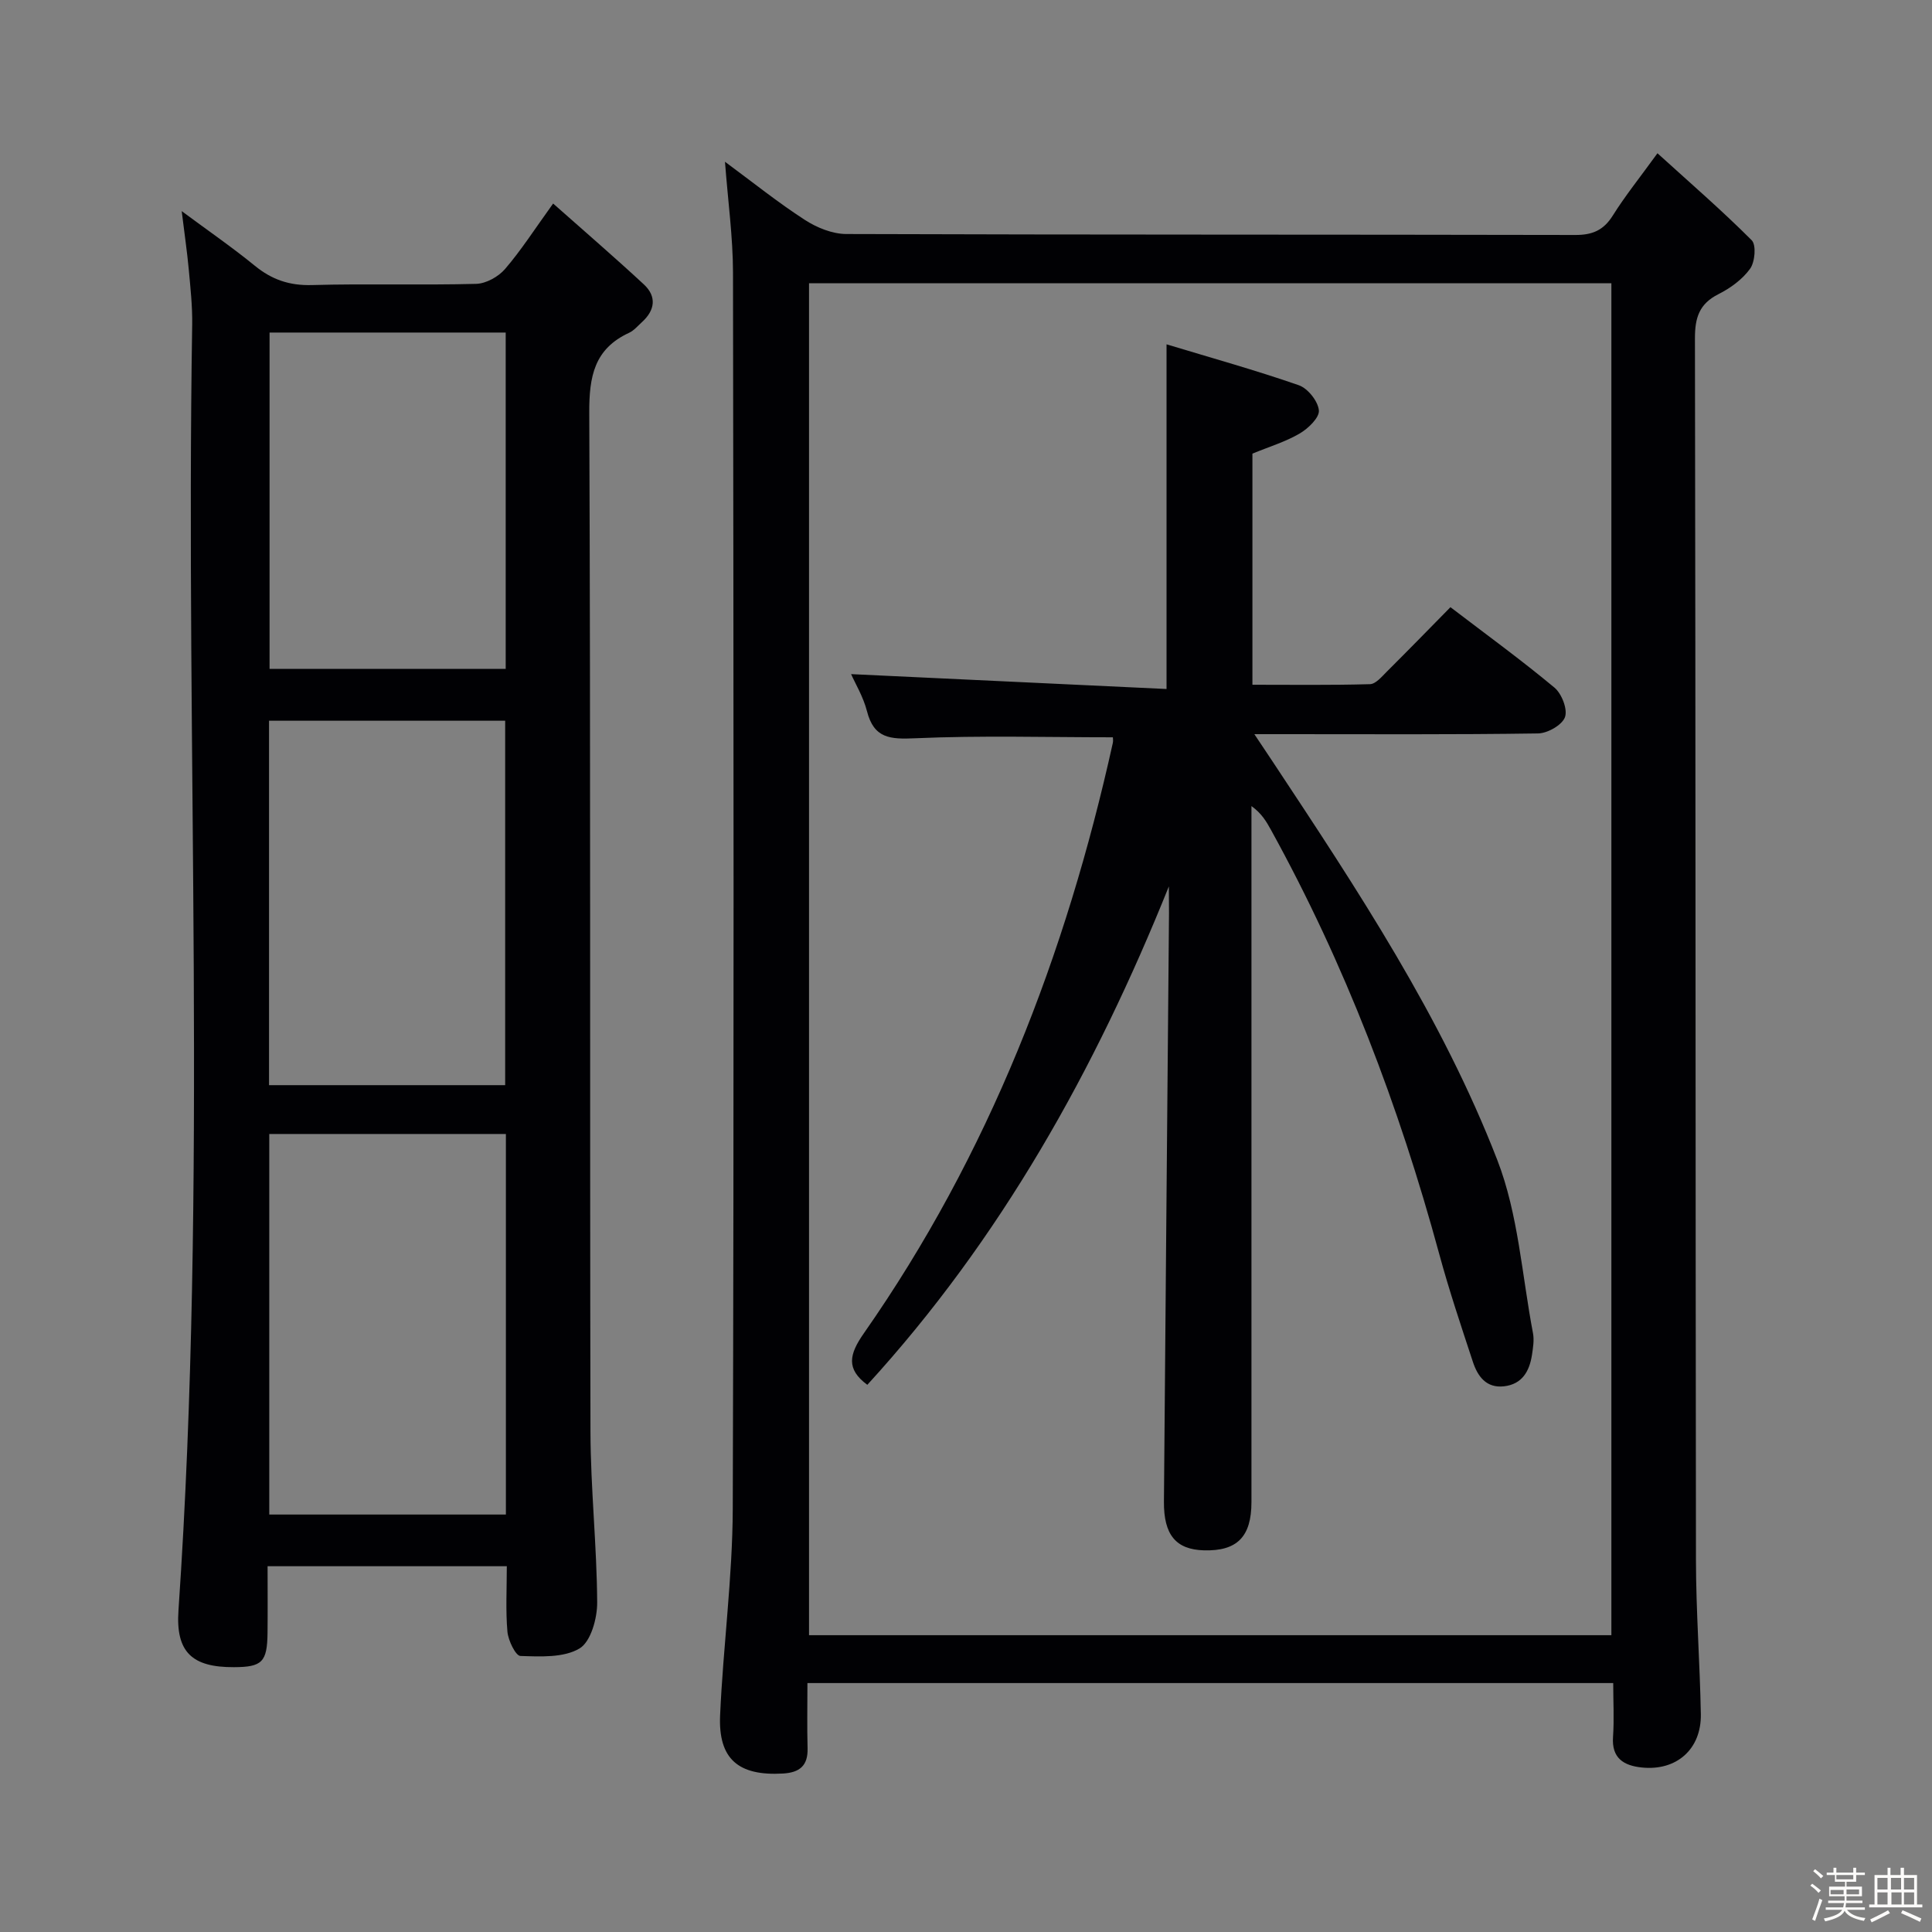 <svg enable-background="new 0 0 400 400" viewBox="0 0 400 400" xmlns="http://www.w3.org/2000/svg"><rect x="0" y="0" width="400" height="400" fill="#808080" stroke="none"/><path d="m374.8 390.4.4-.4c.7.5 1.3 1 1.8 1.4l-.5.5c-.5-.6-1.1-1.1-1.7-1.5zm1 7.3-.6-.3c.5-1.4 1.1-2.8 1.5-4.3.2.1.4.2.6.3-.5 1.3-1 2.8-1.5 4.3zm-.4-10.3.4-.4c.4.3 1 .8 1.7 1.4l-.5.5c-.4-.5-1-1-1.6-1.5zm2.5.3h1.7v-1h.6v1h3.5v-1h.6v1h1.8v.5h-1.8v1.4h-2v1h3.2v2h-3.2v.9h3.3v.5h-3.4c0 .3-.1.6-.1.9h4v.5h-3.7c.7.9 1.9 1.5 3.8 1.7-.1.2-.2.4-.3.6-2.1-.4-3.5-1.1-4-2.1-.4 1-1.8 1.7-4 2.2-.1-.2-.2-.4-.3-.6 2.1-.4 3.4-1 3.8-1.8h-3.4v-.5h3.6c.1-.3.1-.6.2-.9h-3.3v-.5h3.4c0-.3 0-.6 0-.9h-3.2v-2h3.3v-1h-2.1v-1.4h-1.7v-.5zm1.1 3.5v1h2.7c0-.3 0-.4 0-.4 0-.1 0-.2 0-.2 0-.1 0-.2 0-.3h-2.7zm1.2-3v.9h3.5v-.9zm4.7 3h-2.6v.6.4h2.6z" fill="#fcfbfa"/><path d="m393.6 386.7h.6v1.5h2.7v6.1h1.1v.6h-11v-.6h1.1v-6.1h2.7v-1.5h.6v1.5h2.1v-1.5zm-2.7 8.8.4.6c-1.2.6-2.5 1.3-3.8 1.9-.1-.2-.2-.4-.3-.6 1.2-.6 2.5-1.2 3.7-1.9zm-2.2-6.7v2.4h2.1v-2.4zm0 3v2.5h2.1v-2.5zm2.8-3v2.4h2.1v-2.4zm.1 3v2.5h2.1v-2.5h-2.2zm5.9 6.1c-1.4-.7-2.7-1.3-3.9-1.8l.3-.6c1.5.6 2.7 1.2 3.9 1.7zm-1.2-9.1h-2.1v2.4h2.1zm-2.1 3v2.5h2.1v-2.5z" fill="#fcfbfa"/><g fill="#010104"><path d="m334 348.46c-55.71 0-110.92 0-166.83 0 0 4.63-.09 9.07.03 13.5.1 3.62-1.65 5.03-5.1 5.23-9.2.53-13.41-2.97-13.01-12.06.63-14.27 2.57-28.51 2.62-42.77.26-85.3.17-170.59.05-255.89-.01-7.38-1.04-14.76-1.66-22.98 5.85 4.32 11.01 8.47 16.54 12.04 2.47 1.6 5.68 2.91 8.57 2.92 50.31.17 100.62.09 150.93.2 3.55.01 5.86-.97 7.77-4.02 2.54-4.06 5.57-7.82 9.25-12.9 6.76 6.14 13.36 11.85 19.51 18.01.98.98.68 4.49-.33 5.9-1.59 2.2-4.08 4.02-6.55 5.26-4 2.01-4.88 4.9-4.87 9.18.15 84.3.1 168.59.21 252.89.01 10.64.82 21.28 1.01 31.92.13 7.26-5.04 11.81-12.24 11.05-3.7-.39-6.26-1.9-5.94-6.35.25-3.59.04-7.23.04-11.13zm-166.5-289.82v279.91h166.12c0-93.44 0-186.59 0-279.91-55.47 0-110.56 0-166.12 0z"/><path d="m104.93 324.27c-16.59 0-32.69 0-49.53 0 0 4.61.04 9.22-.01 13.82-.07 6.02-1.12 7.06-6.96 7.08-8.64.04-12.08-3.09-11.48-11.76 6.07-88.68 1.42-177.46 2.84-266.19.06-3.81-.36-7.63-.71-11.44-.33-3.62-.87-7.21-1.46-12.07 5.57 4.13 10.51 7.53 15.14 11.31 3.53 2.89 7.19 4.13 11.83 4 11.32-.32 22.66.05 33.98-.25 2.06-.05 4.61-1.47 5.99-3.07 3.33-3.87 6.11-8.22 9.96-13.56 6.55 5.81 12.78 11.17 18.79 16.75 2.68 2.49 2.32 5.33-.39 7.79-.86.78-1.66 1.75-2.67 2.22-7.23 3.34-8.28 9.05-8.25 16.56.3 70.31.1 140.62.25 210.94.03 11.79 1.32 23.58 1.39 35.37.02 3.29-1.32 8.14-3.66 9.53-3.28 1.95-8.1 1.68-12.23 1.55-.99-.03-2.52-3.19-2.69-5-.39-4.4-.13-8.88-.13-13.58zm-.19-10.7c0-26.56 0-52.51 0-78.79-16.4 0-32.6 0-48.99 0v78.79zm-49.04-88.9h48.89c0-25.28 0-50.3 0-75.45-16.42 0-32.51 0-48.89 0zm49-155.82c-16.53 0-32.73 0-48.89 0v69.64h48.89c0-23.26 0-46.21 0-69.64z"/><path d="m242 183.52c-15.26 37.99-34.85 73.04-62.43 103.19-4.44-3.27-3.77-6.31-.71-10.68 25.89-37.03 41.83-78.33 51.54-122.22.1-.45.01-.94.01-1.16-13.68 0-27.33-.4-40.93.2-5.15.23-8.54.06-9.98-5.6-.76-2.98-2.43-5.73-3.29-7.68 21.54 1.01 43.21 2.04 65.31 3.08 0-24.08 0-47.09 0-71.36 9.26 2.8 18.42 5.35 27.39 8.47 1.86.65 3.97 3.3 4.15 5.2.14 1.5-2.21 3.76-3.97 4.79-2.95 1.73-6.33 2.74-9.79 4.17v47.85c8.16 0 16.25.11 24.34-.12 1.19-.03 2.45-1.56 3.48-2.59 4.36-4.34 8.66-8.75 13.18-13.35 7.4 5.65 14.65 10.92 21.53 16.65 1.51 1.26 2.77 4.5 2.18 6.12-.59 1.63-3.6 3.34-5.57 3.37-17.49.26-34.99.15-52.49.15-1.8 0-3.6 0-6.25 0 1.54 2.3 2.69 4.02 3.83 5.74 17.46 26.38 35 52.83 46.47 82.43 4.35 11.22 5.1 23.85 7.39 35.86.27 1.43.01 3-.21 4.48-.52 3.38-2.03 6.08-5.79 6.51-3.69.42-5.47-2.09-6.45-5.08-2.44-7.41-4.93-14.82-6.97-22.34-8.31-30.59-19.51-60.01-34.84-87.8-.94-1.7-1.91-3.39-4.03-4.91v5.11 138.99c0 7.19-2.98 10.19-9.86 9.99-5.76-.17-8.31-3.18-8.26-10.07.33-40.63.7-81.27 1.05-121.9-.02-1.83-.03-3.66-.03-5.49z"/></g></svg>